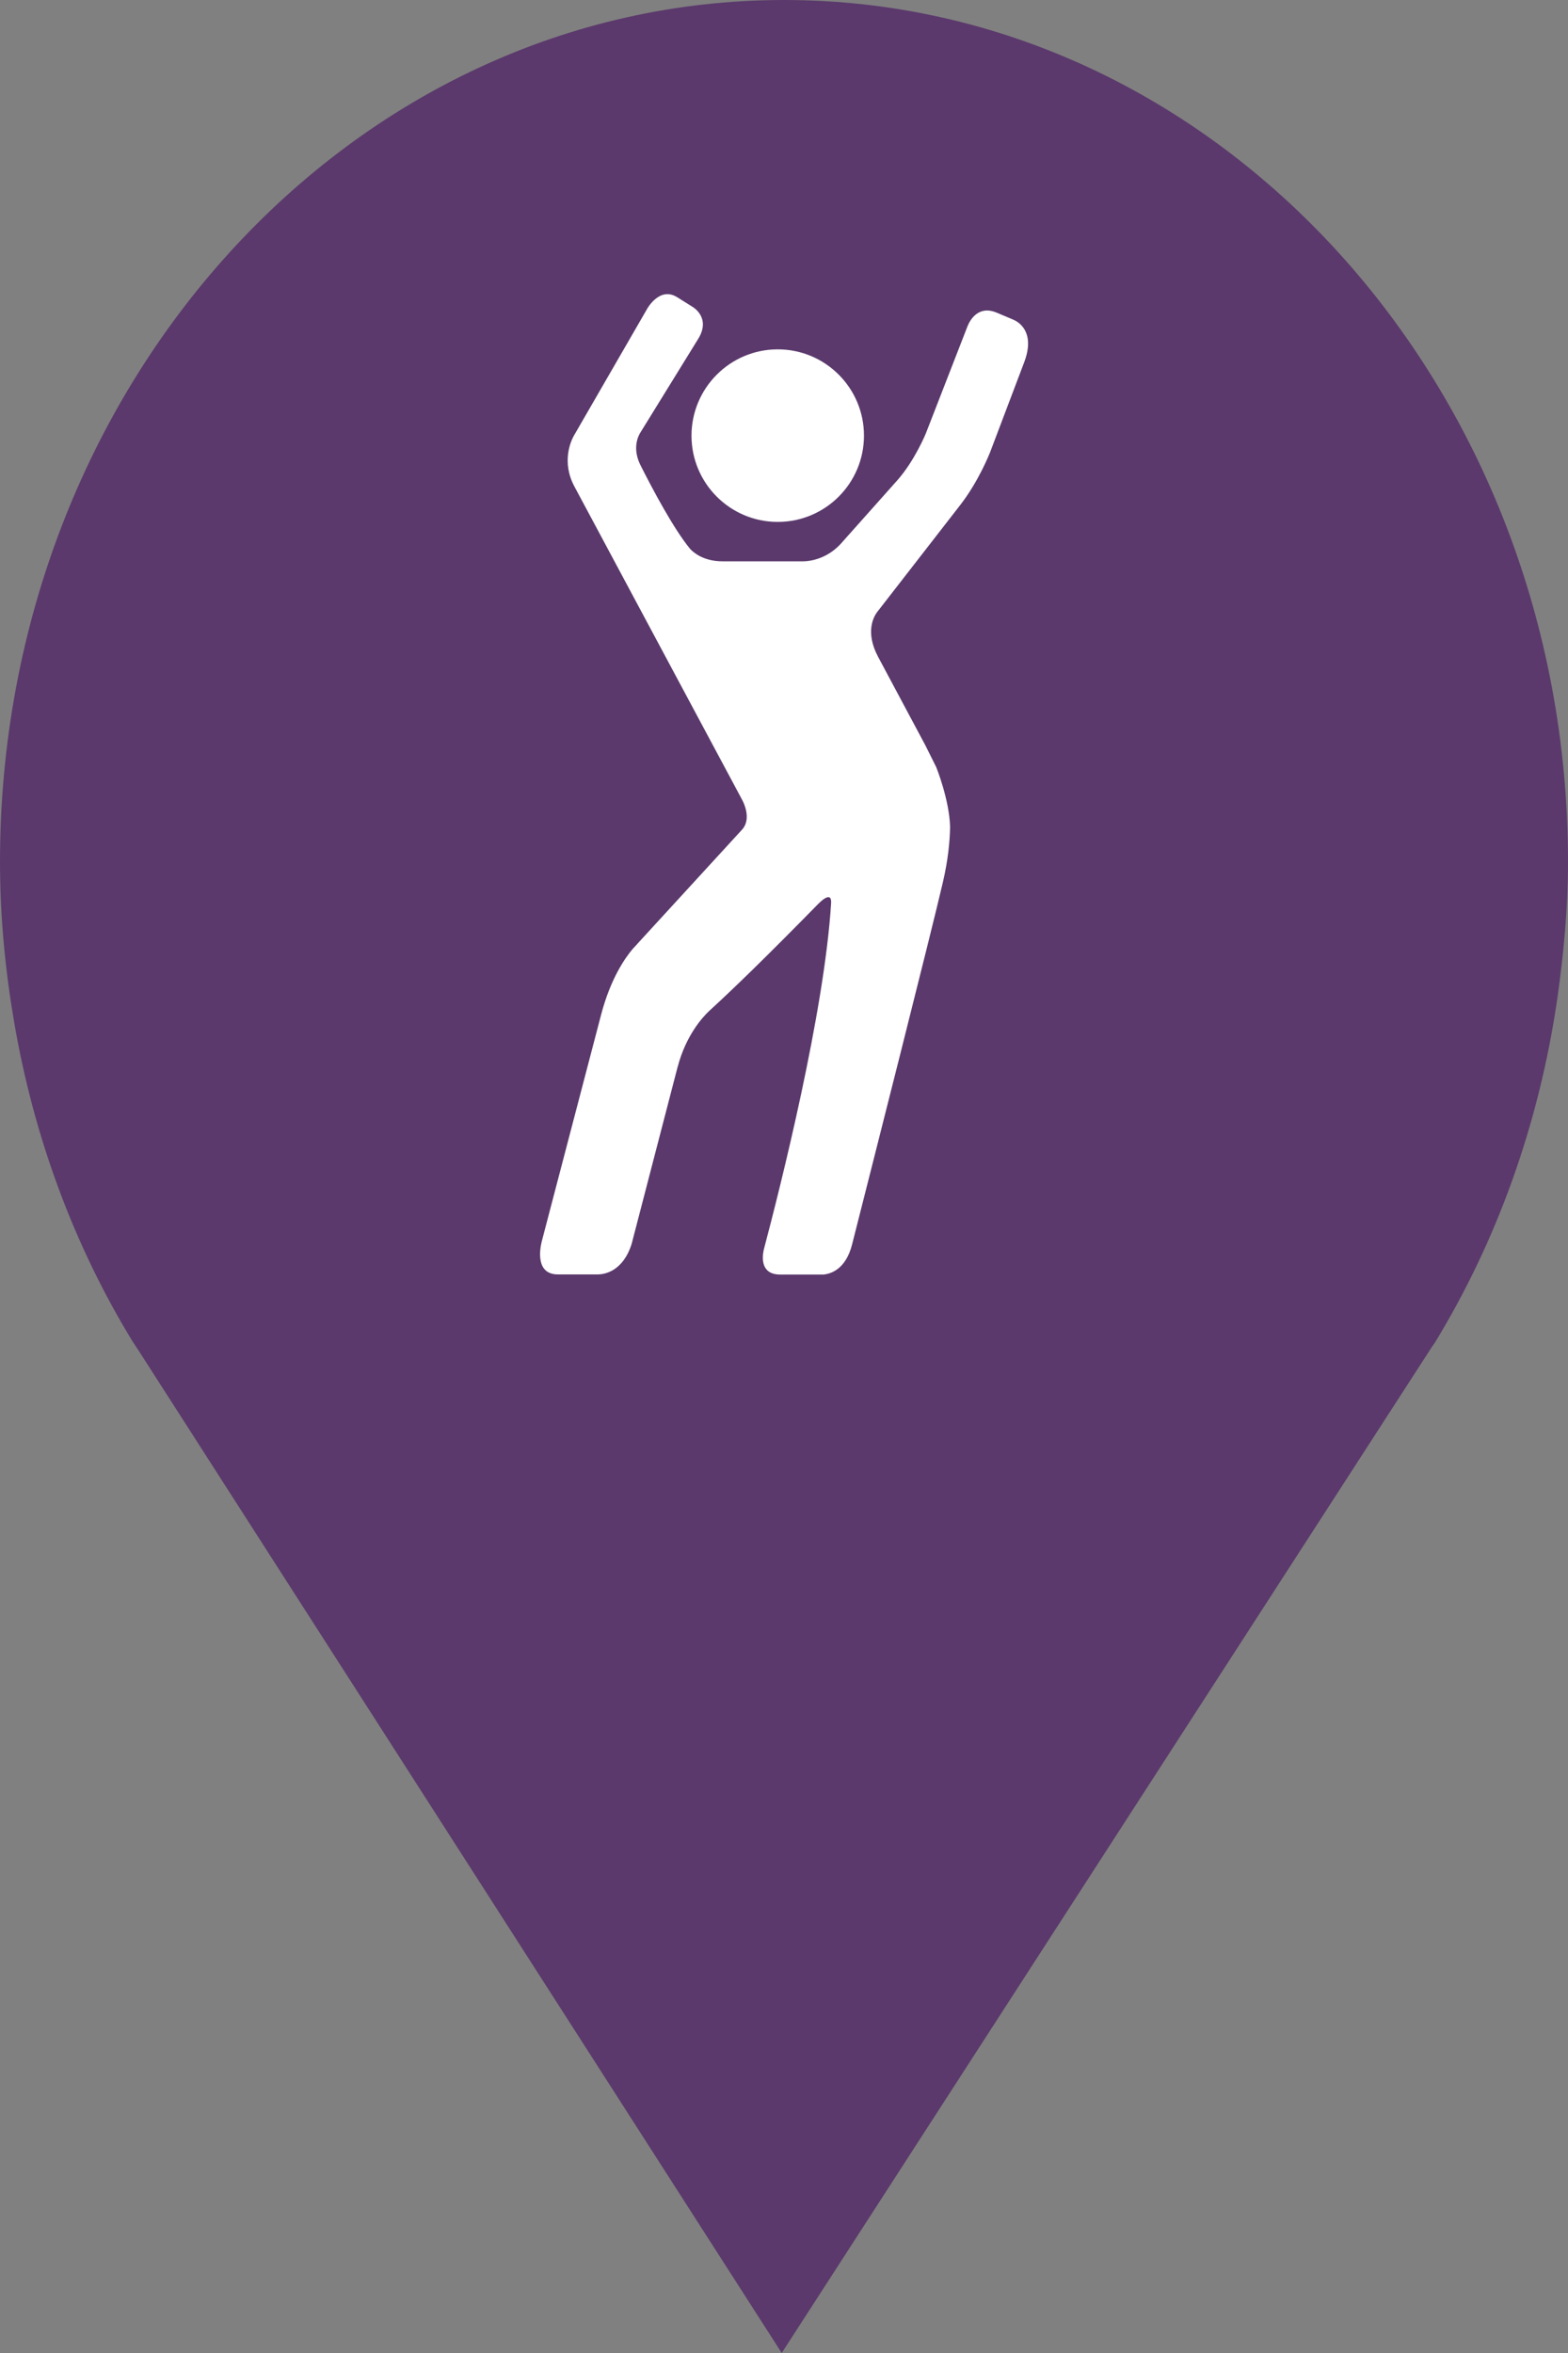 <?xml version="1.0" encoding="utf-8"?> <!DOCTYPE svg PUBLIC "-//W3C//DTD SVG 1.1//EN" "http://www.w3.org/Graphics/SVG/1.1/DTD/svg11.dtd"><svg version="1.1" id="marker-circle-blue" xmlns="http://www.w3.org/2000/svg" xmlns:xlink="http://www.w3.org/1999/xlink" x="0px"  y="0px" width="24px" height="36px" viewBox="0 0 24 36" enable-background="new 0 0 24 36" xml:space="preserve"><rect x="0" y="0" width="24" height="36" fill="#808080" stroke="none"/><path fill="#5B396C" d="M12,0C5.371,0,0,5.903,0,13.187c0,0.829,0.079,1.643,0.212,2.424c0.302,1.785,0.924,3.448,1.81,4.901
	l0.107,0.163L11.965,36l9.952-15.393l0.045-0.064c0.949-1.555,1.595-3.343,1.875-5.269C23.934,14.589,24,13.899,24,13.187
	C24,5.905,18.629,0,12,0z"></path><path fill="#ffffff" transform="translate(4.5 4.5)" d="M7.404,0.845c0.729,0,1.32,0.591,1.32,1.32c0,0.729,-0.591,1.32,-1.32,1.32s-1.32,-0.591,-1.32,-1.32C6.085,1.436,6.676,0.845,7.404,0.845L7.404,0.845z"></path> <path fill="#ffffff" transform="translate(4.5 4.5)" d="M11.017,0.394l-0.019,-0.008l-0.002,-0.001l-0.242,-0.102c-0.277,-0.116,-0.405,0.111,-0.443,0.203L9.675,2.121c-0.004,0.012,-0.174,0.427,-0.441,0.728l-0.852,0.956c-0,0,-0,0,-0,0.001c-0.222,0.249,-0.486,0.28,-0.582,0.282h-1.24c-0.291,0,-0.444,-0.133,-0.497,-0.19c-0.252,-0.306,-0.573,-0.91,-0.755,-1.271c-0.131,-0.254,-0.047,-0.439,-0.013,-0.498l0.892,-1.445c0,0,0,0,0,-0c0.202,-0.327,-0.088,-0.49,-0.088,-0.49l-0.236,-0.148c-0,0,-0,0,-0.001,0c-0.266,-0.166,-0.455,0.176,-0.455,0.176L4.282,2.169c-0.043,0.079,-0.192,0.398,0.011,0.776l2.57,4.799c0.024,0.045,0.141,0.29,-0.005,0.449l-1.605,1.75l0,0c0,0,-0.001,0.001,-0.001,0.002l-0.071,0.077c-0.113,0.134,-0.337,0.451,-0.482,1.009l0,0l-0.907,3.463c-0.028,0.112,-0.099,0.504,0.247,0.504h0.621c0.094,-0.003,0.375,-0.046,0.508,-0.467v-0l0.703,-2.705c0,-0,0,-0,0.001,-0.001c0.126,-0.485,0.384,-0.765,0.481,-0.856c0.01,-0.01,0.024,-0.022,0.034,-0.032c0.002,-0.001,0.006,-0.004,0.006,-0.004v-0.001c0.297,-0.272,0.809,-0.763,1.64,-1.612v0.001c0,0,0.202,-0.212,0.188,-0.001c-0.105,1.676,-0.774,4.332,-1.032,5.305c-0.027,0.132,-0.038,0.375,0.253,0.375h0.66c0.108,-0.009,0.342,-0.074,0.44,-0.46c0.322,-1.268,1.211,-4.77,1.39,-5.543c0.079,-0.339,0.106,-0.62,0.11,-0.844c-0.01,-0.415,-0.21,-0.911,-0.21,-0.911v-0.001l-0.167,-0.335l-0.725,-1.357c-0.204,-0.383,-0.063,-0.62,-0.015,-0.684l0.013,-0.017c0.001,0,0.002,-0.002,0.002,-0.002l1.261,-1.624c0.285,-0.368,0.451,-0.798,0.452,-0.799l0.527,-1.39C11.347,0.579,11.093,0.428,11.017,0.394L11.017,0.394z"></path> </svg>
